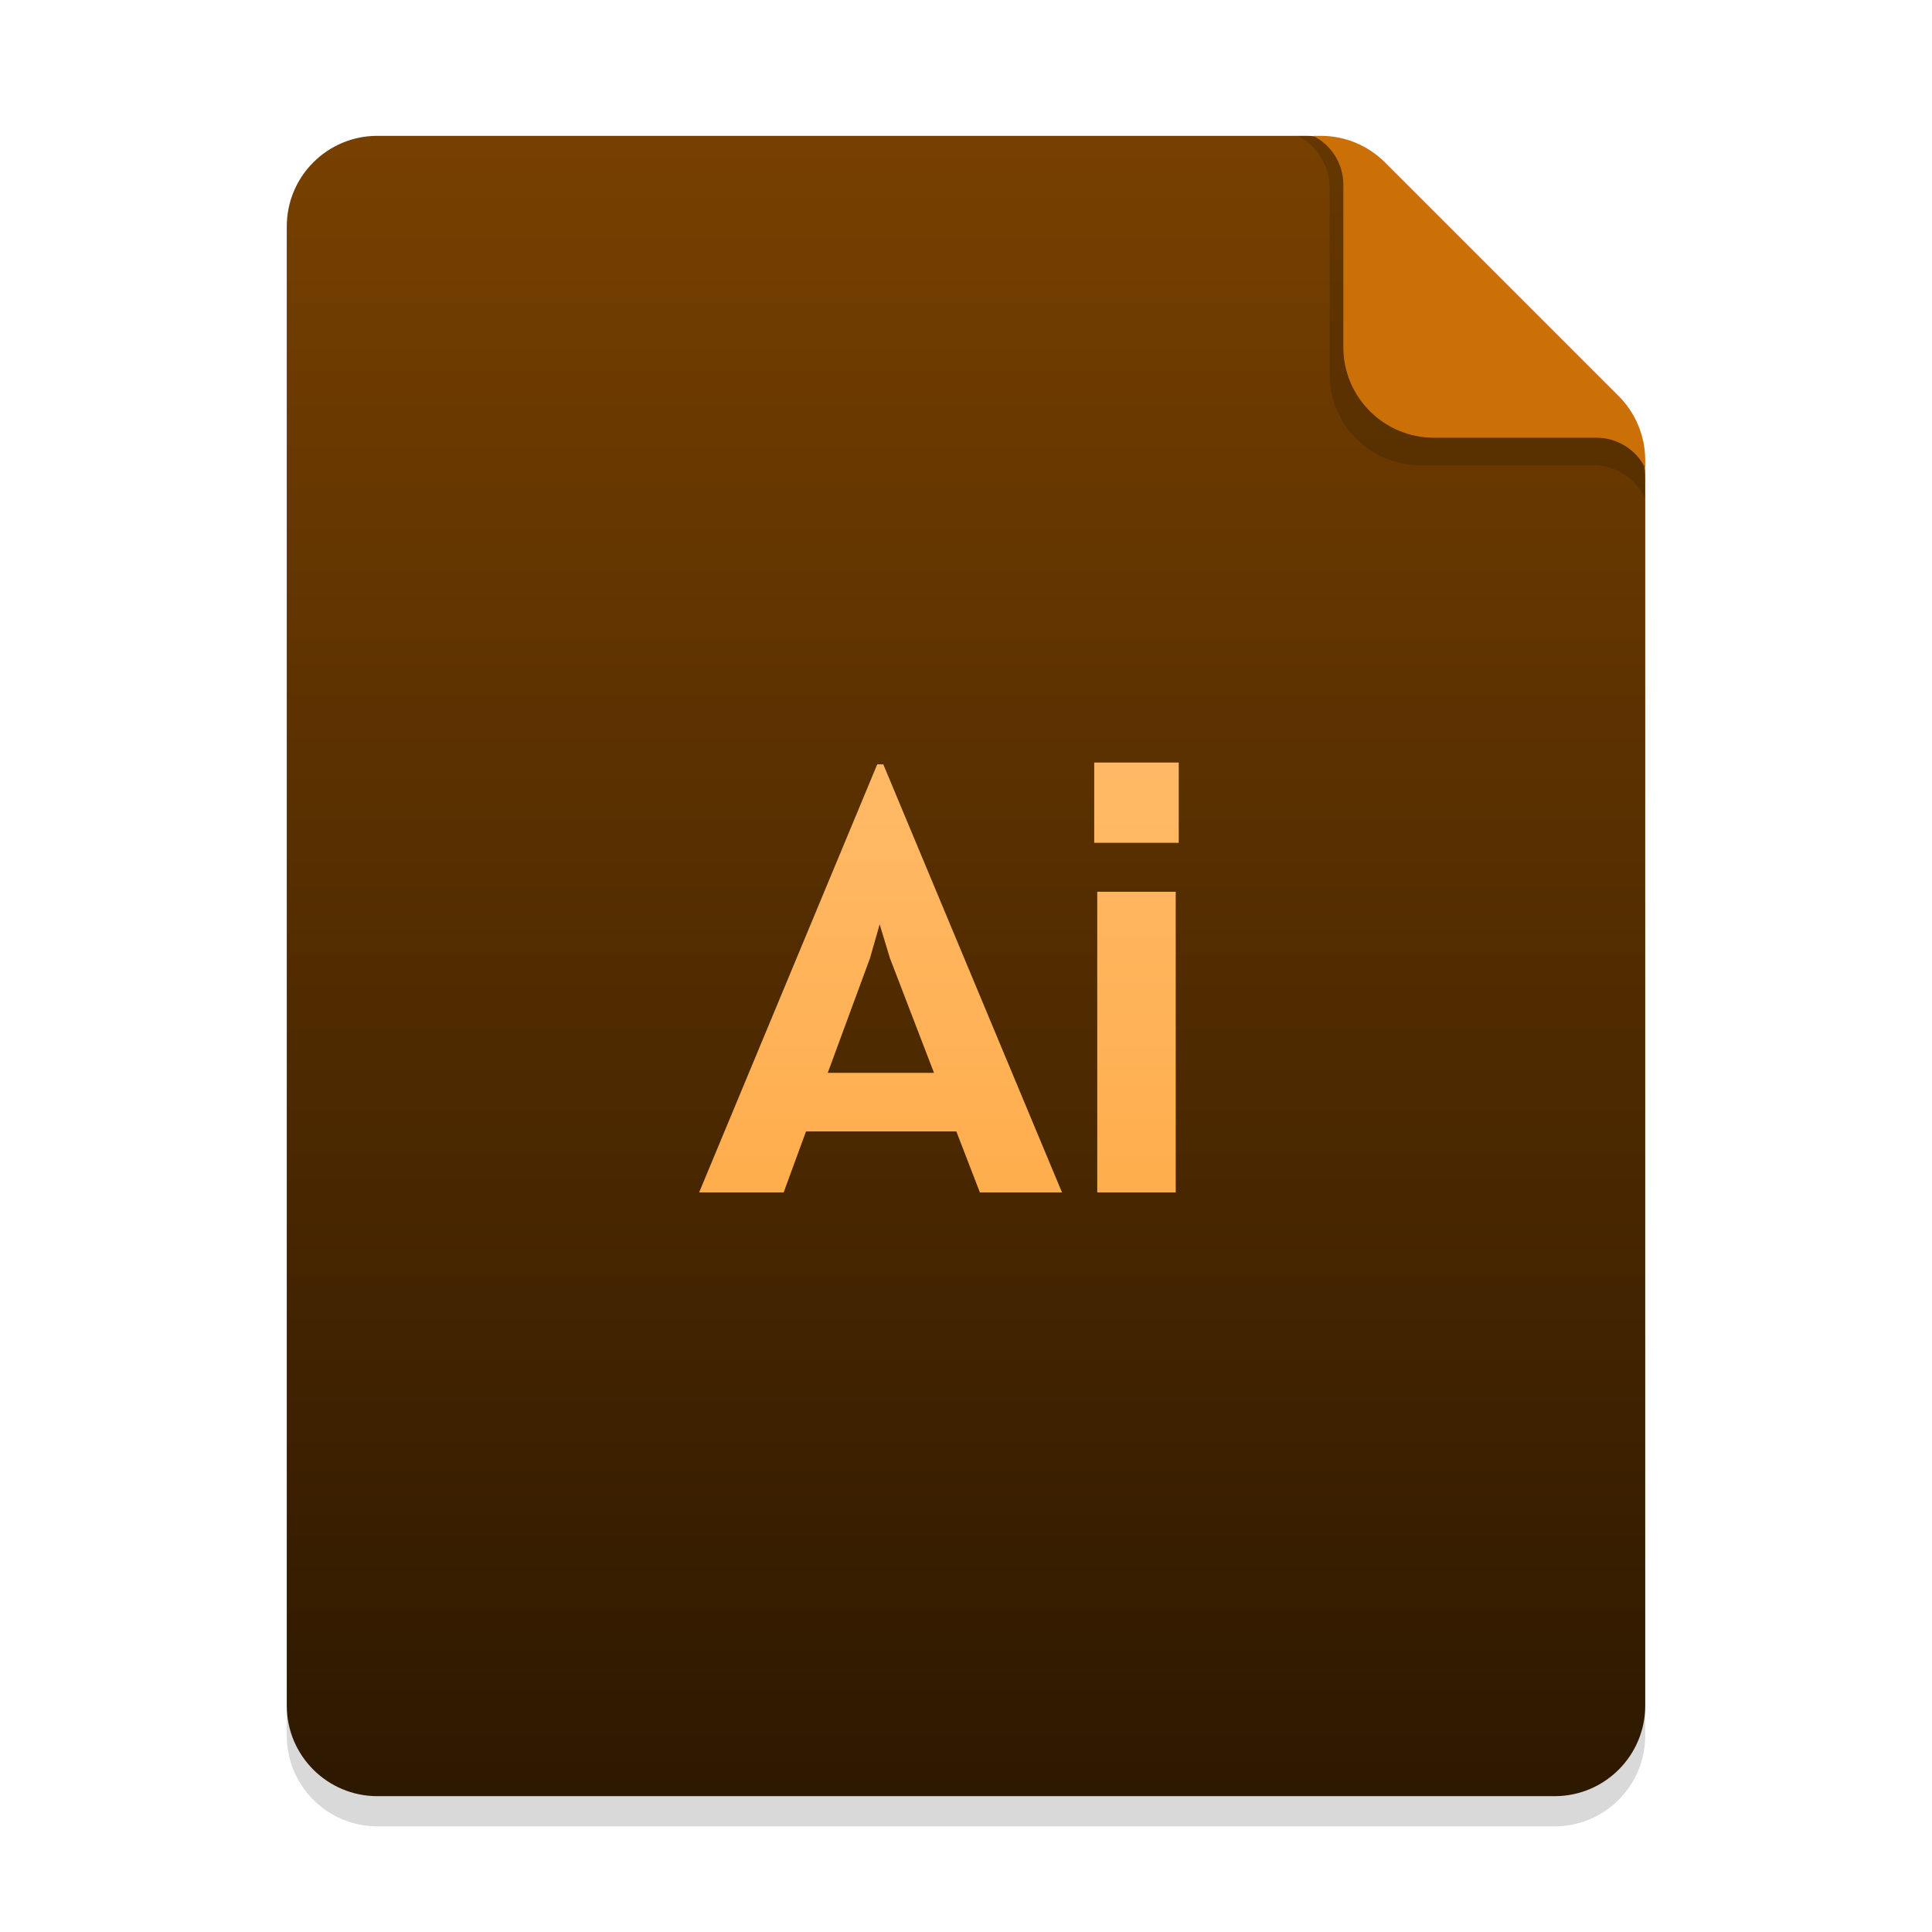 <svg width="128" height="128" viewBox="0 0 128 128" fill="none" xmlns="http://www.w3.org/2000/svg">
<g clip-path="url(#clip0_3140_283)">
<path d="M19 17C19 13.686 21.686 11 25 11L86.515 11C88.106 11 89.632 11.632 90.757 12.757L107.243 29.243C108.368 30.368 109 31.894 109 33.485V115C109 118.314 106.314 121 103 121H25C21.686 121 19 118.314 19 115V17Z" fill="black" fill-opacity="0.15"/>
<path d="M19 15C19 11.686 21.686 9 25 9L86.515 9C88.106 9 89.632 9.632 90.757 10.757L107.243 27.243C108.368 28.368 109 29.894 109 31.485V113C109 116.314 106.314 119 103 119H25C21.686 119 19 116.314 19 113V15Z" fill="url(#paint0_linear_3140_283)"/>
<path d="M86 9H86.576C88.212 9 89.776 9.668 90.908 10.849L107.332 27.987C108.402 29.104 109 30.591 109 32.138V33C108.361 31.667 107.014 30.818 105.535 30.818H94.091C90.777 30.818 88.091 28.132 88.091 24.818V12.449C88.091 11 87.285 9.67 86 9Z" fill="black" fill-opacity="0.15"/>
<path d="M87 9H87.515C89.106 9 90.632 9.632 91.757 10.757L107.243 26.243C108.368 27.368 109 28.894 109 30.485V31C108.387 29.774 107.134 29 105.764 29H95C91.686 29 89 26.314 89 23V12.236C89 10.866 88.226 9.613 87 9Z" fill="#CB7007"/>
<path d="M63.36 74.96H53.4L51.92 79H46.32L58.12 50.64H58.52L70.36 79H64.92L63.36 74.96ZM61.88 71.08L58.96 63.48L58.28 61.24L57.64 63.48L54.84 71.08H61.88ZM72.495 50.52H78.095V55.84H72.495V50.52ZM72.695 59.08H77.895V79H72.695V59.08Z" fill="url(#paint1_linear_3140_283)"/>
</g>
<defs>
<linearGradient id="paint0_linear_3140_283" x1="64" y1="9" x2="64" y2="119" gradientUnits="userSpaceOnUse">
<stop stop-color="#774000"/>
<stop offset="1" stop-color="#2D1800"/>
</linearGradient>
<linearGradient id="paint1_linear_3140_283" x1="64" y1="39" x2="64" y2="90" gradientUnits="userSpaceOnUse">
<stop stop-color="#FFBE71"/>
<stop offset="1" stop-color="#FFA943"/>
</linearGradient>
<clipPath id="clip0_3140_283">
<rect width="128" height="128" fill="white"/>
</clipPath>
</defs>
</svg>

